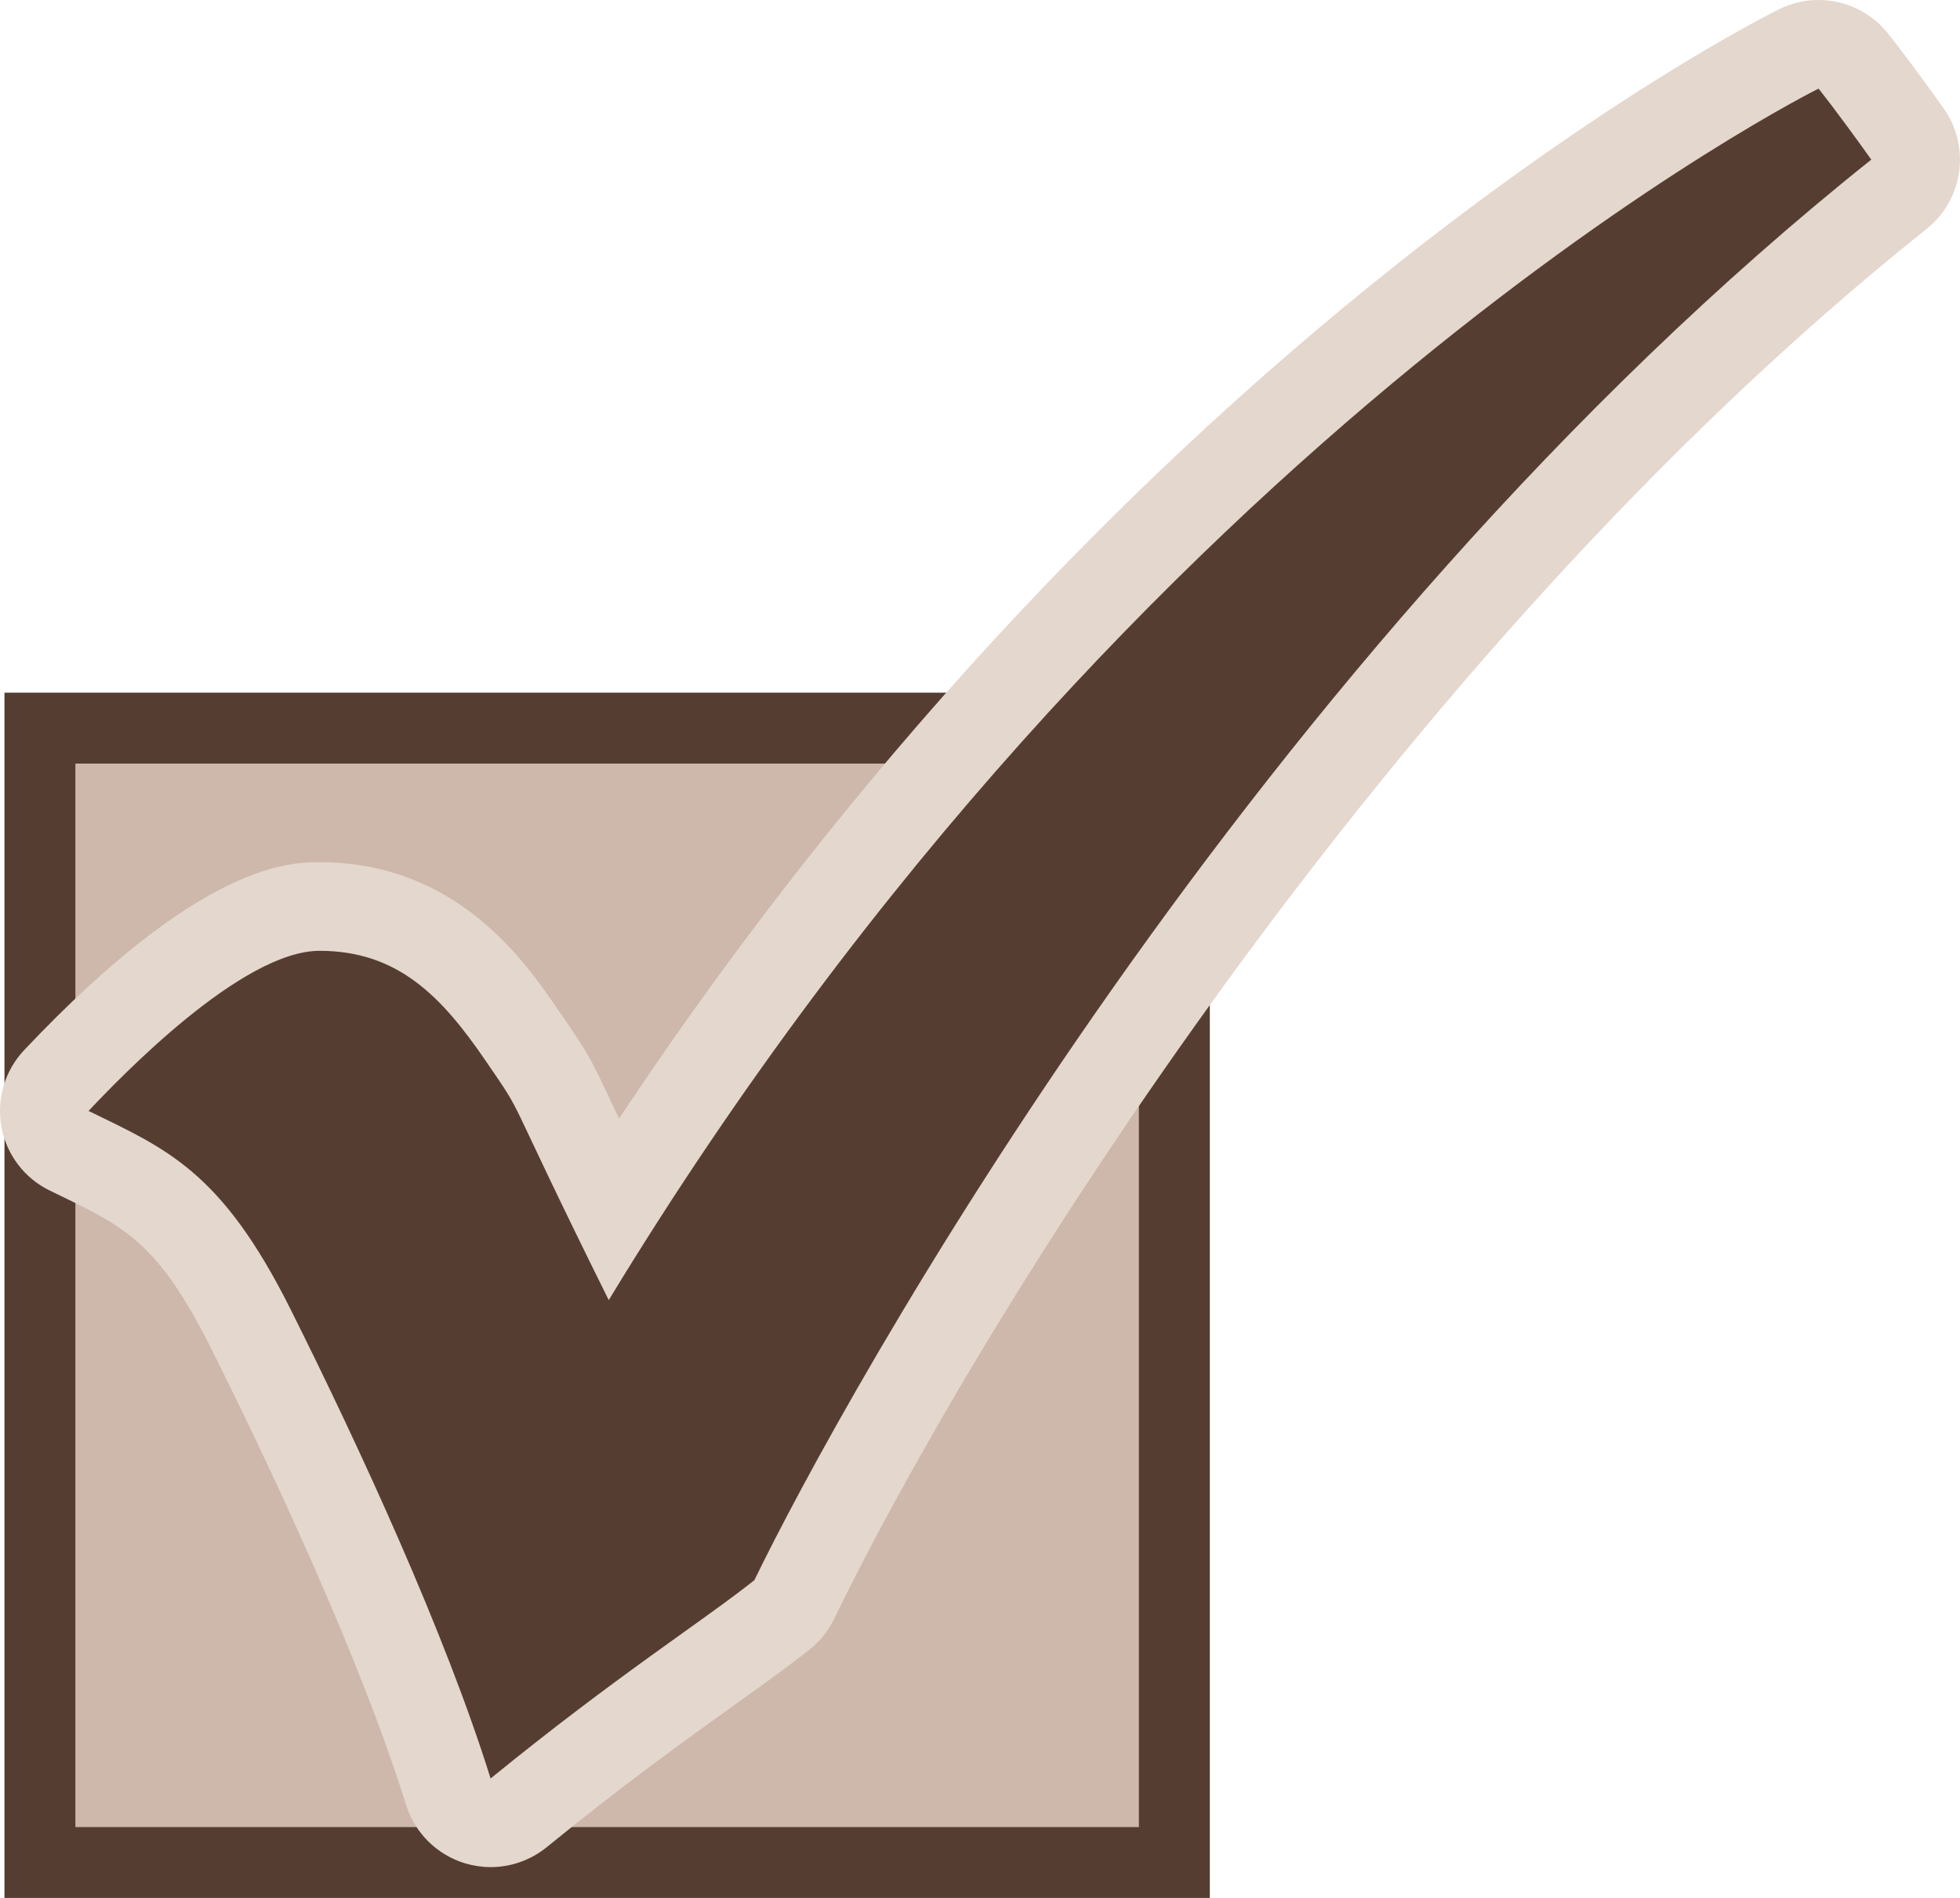 <?xml version="1.0" encoding="utf-8"?>
<!-- Generator: Adobe Illustrator 15.0.0, SVG Export Plug-In . SVG Version: 6.00 Build 0)  -->
<!DOCTYPE svg PUBLIC "-//W3C//DTD SVG 1.1//EN" "http://www.w3.org/Graphics/SVG/1.1/DTD/svg11.dtd">
<svg version="1.1" id="Layer_1" xmlns="http://www.w3.org/2000/svg" xmlns:xlink="http://www.w3.org/1999/xlink" x="0px" y="0px"
	 width="27.642px" height="26.768px" viewBox="0 0 27.642 26.768" enable-background="new 0 0 27.642 26.768" xml:space="preserve">
<rect x="0.563" y="10.269" fill-rule="evenodd" clip-rule="evenodd" fill="#CDB8AB" stroke="#553E31" stroke-miterlimit="10" width="15.999" height="15.999"/>
<g>
	<path fill-rule="evenodd" clip-rule="evenodd" fill="#553E31" d="M6.919,25.708c-0.06,0-0.121-0.009-0.18-0.026
		c-0.199-0.06-0.354-0.214-0.417-0.412c-0.692-2.215-2.041-5.04-2.784-6.526c-0.839-1.677-1.436-1.967-2.424-2.446l-0.139-0.067
		c-0.179-0.087-0.305-0.254-0.341-0.449c-0.036-0.196,0.024-0.396,0.16-0.541c1.537-1.628,2.786-2.454,3.713-2.454
		c1.413,0,2.205,0.87,2.85,1.811l0.06,0.087c0.334,0.488,0.353,0.519,0.638,1.125c0.124,0.262,0.303,0.644,0.595,1.241
		C16.044,5.411,24.983,0.882,25.37,0.69c0.088-0.043,0.183-0.065,0.276-0.065c0.184,0,0.363,0.081,0.485,0.229
		c0,0,0.238,0.291,0.769,1.033c0.193,0.271,0.141,0.645-0.119,0.852c-7.698,6.14-13.557,15.649-15.58,19.819
		c-0.041,0.085-0.101,0.158-0.174,0.217c-0.278,0.221-0.615,0.463-1.021,0.754c-0.698,0.5-1.566,1.121-2.692,2.038
		C7.201,25.659,7.062,25.708,6.919,25.708z"/>
	<path fill="#E4D7CD" d="M25.647,1.25c0,0,0.23,0.282,0.744,1.001c-8.748,6.978-14.521,17.496-15.752,20.035
		c-0.744,0.591-1.924,1.334-3.72,2.797c-0.641-2.053-1.847-4.669-2.822-6.619c-0.975-1.949-1.745-2.258-2.848-2.796
		c0.436-0.462,2.155-2.258,3.258-2.258c1.103,0,1.719,0.642,2.334,1.539c0.615,0.898,0.179,0.231,1.744,3.387
		C16.079,5.996,25.647,1.25,25.647,1.25 M25.646,0c-0.188,0-0.377,0.042-0.555,0.13c-0.383,0.189-8.998,4.553-16.36,15.646
		c-0.042-0.088-0.078-0.166-0.111-0.235c-0.3-0.637-0.333-0.693-0.688-1.211l-0.06-0.086C7.41,13.566,6.445,12.16,4.508,12.16
		c-0.412,0-1.666,0-4.167,2.65c-0.273,0.289-0.392,0.691-0.321,1.082c0.071,0.392,0.325,0.726,0.682,0.899l0.14,0.068
		c0.928,0.45,1.394,0.677,2.138,2.164c0.734,1.469,2.068,4.259,2.747,6.433c0.124,0.396,0.436,0.704,0.833,0.824
		c0.119,0.035,0.24,0.053,0.36,0.053c0.284,0,0.563-0.097,0.79-0.281c1.11-0.904,1.97-1.52,2.661-2.015
		c0.416-0.298,0.762-0.546,1.046-0.772c0.147-0.116,0.266-0.265,0.347-0.433c2.001-4.127,7.797-13.534,15.407-19.604
		c0.52-0.415,0.624-1.163,0.237-1.704c-0.521-0.73-0.767-1.033-0.793-1.065C26.372,0.161,26.013,0,25.646,0L25.646,0z"/>
</g>
</svg>
